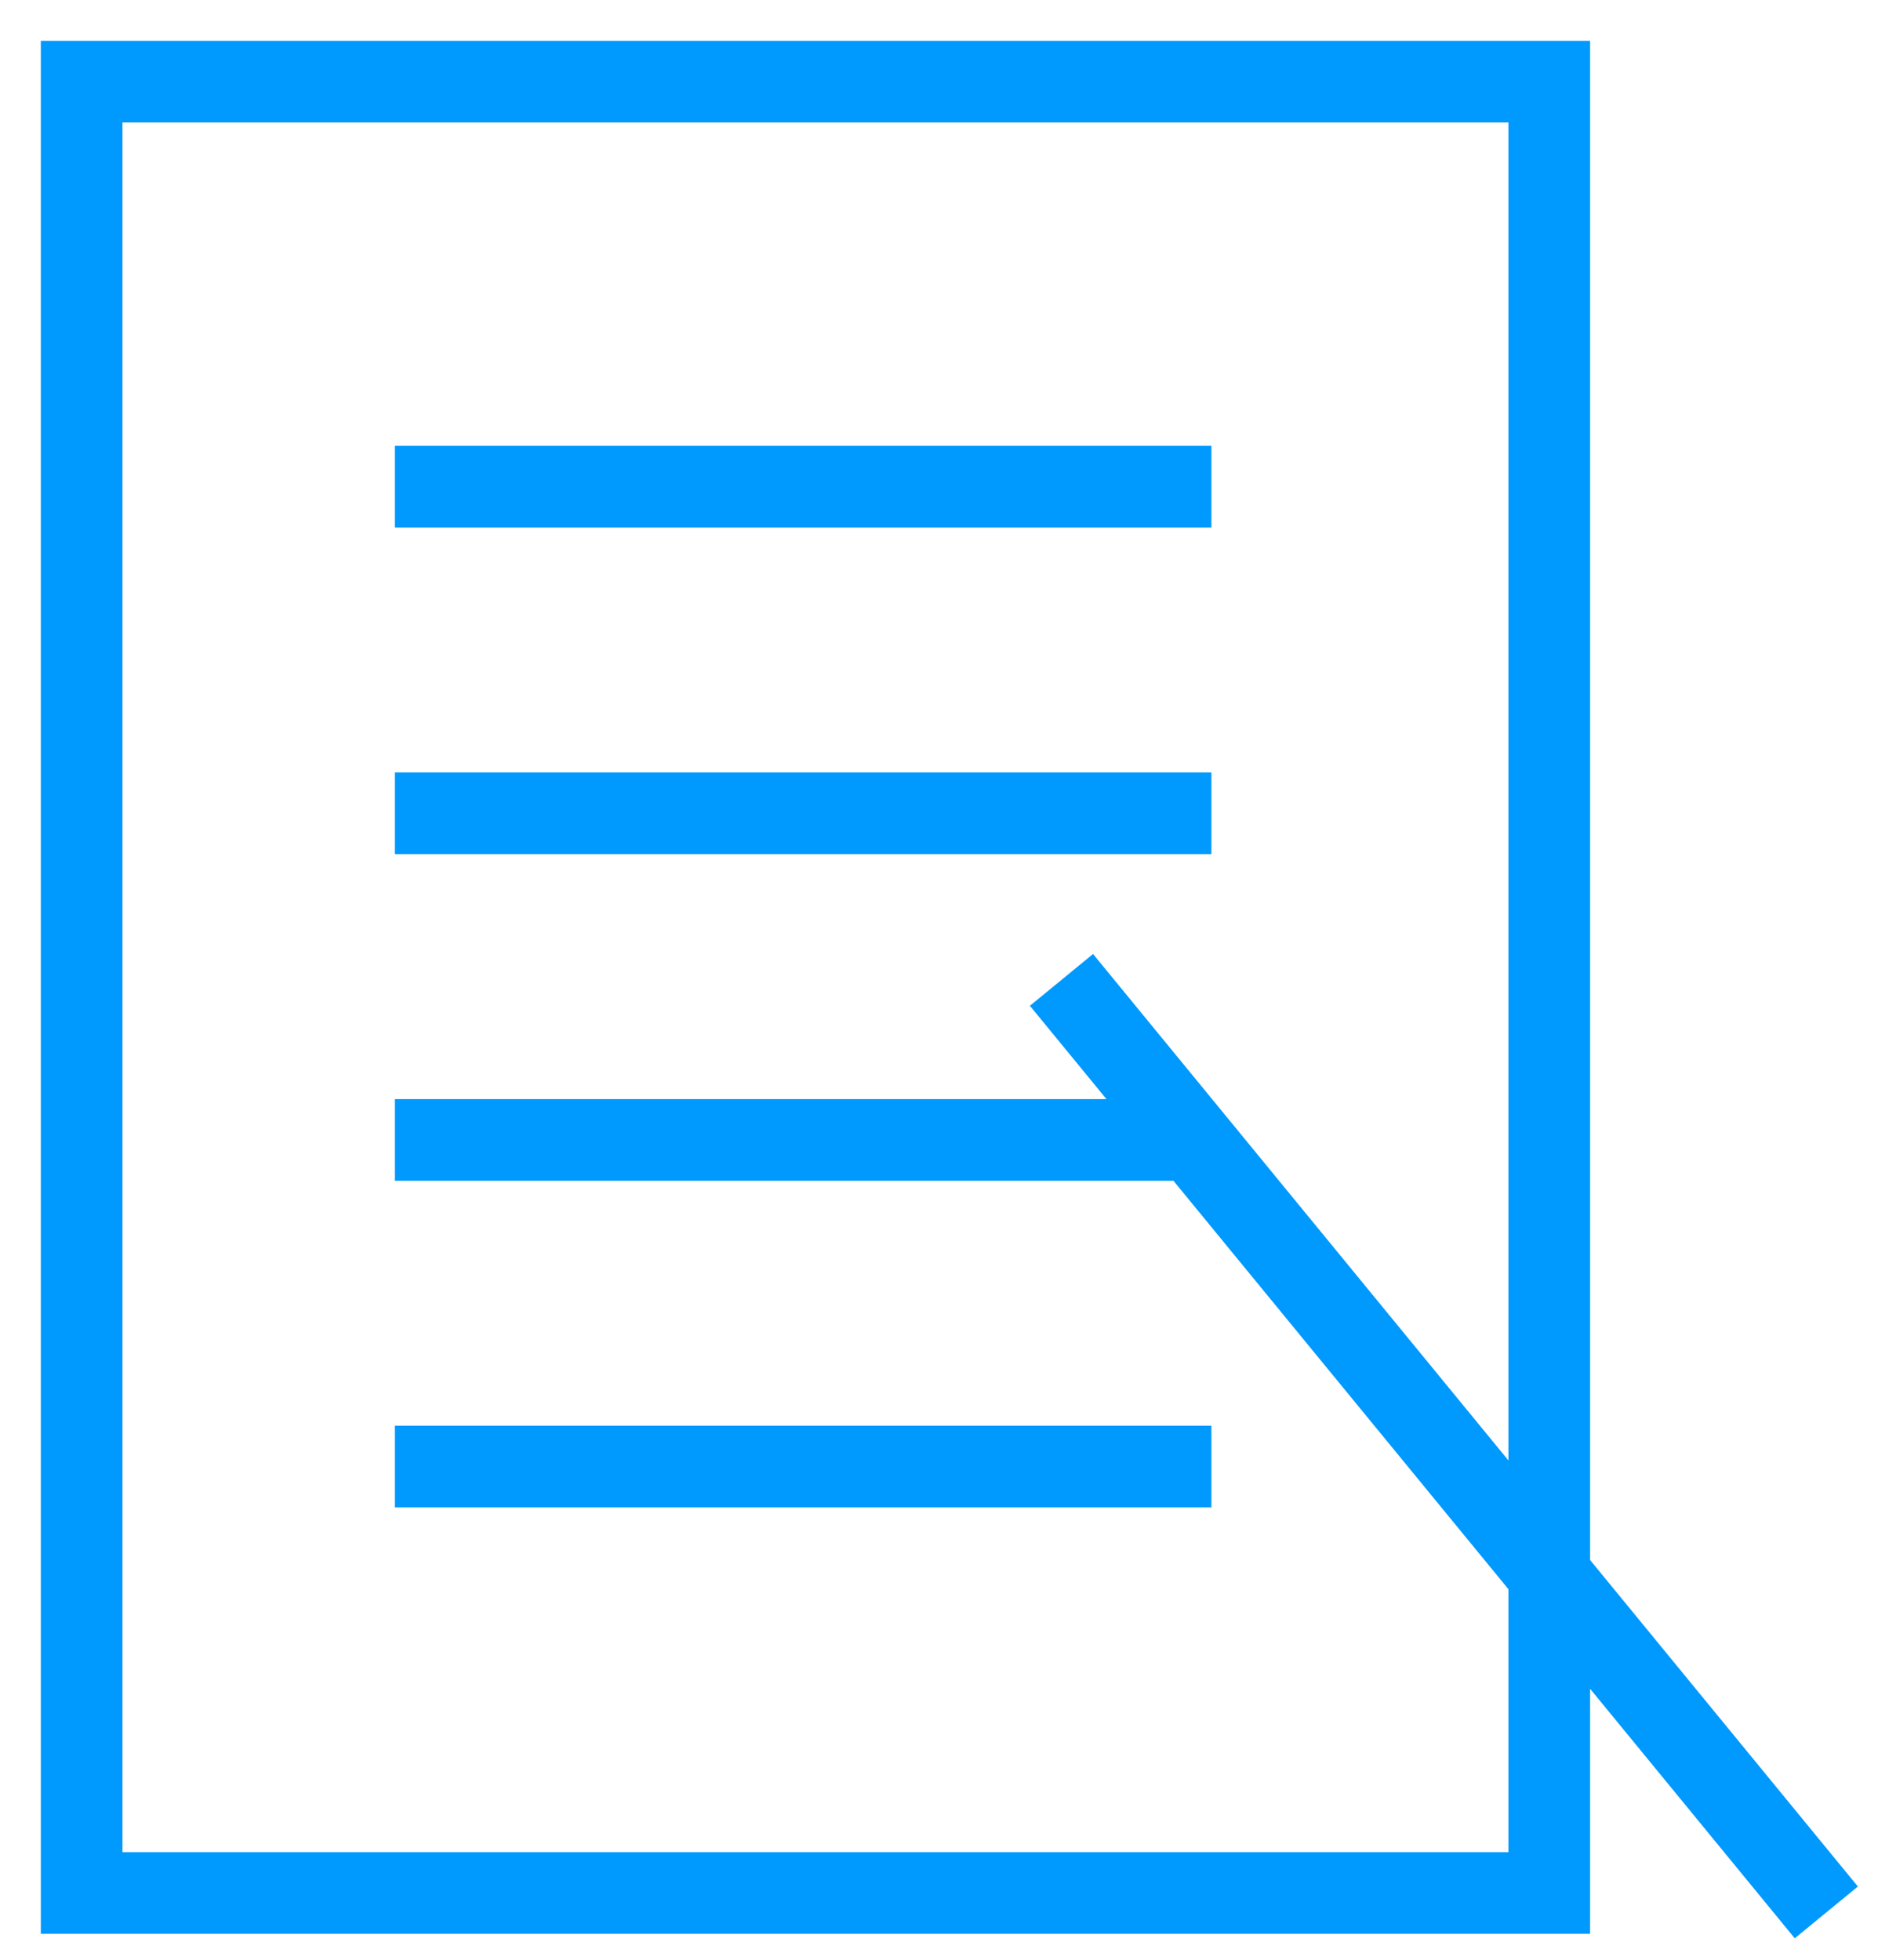 <svg xmlns="http://www.w3.org/2000/svg" width="23" height="24" viewBox="0 0 23 24">
    <g fill="none" fill-rule="evenodd" stroke="#0099FE">
        <path d="M1 23.182h17.974V1H1zM4.836 5.96h10M4.836 9.96h10M4.836 13.96h10M4.836 17.96h10M13 12l9.367 11.42"/>
    </g>
</svg>
